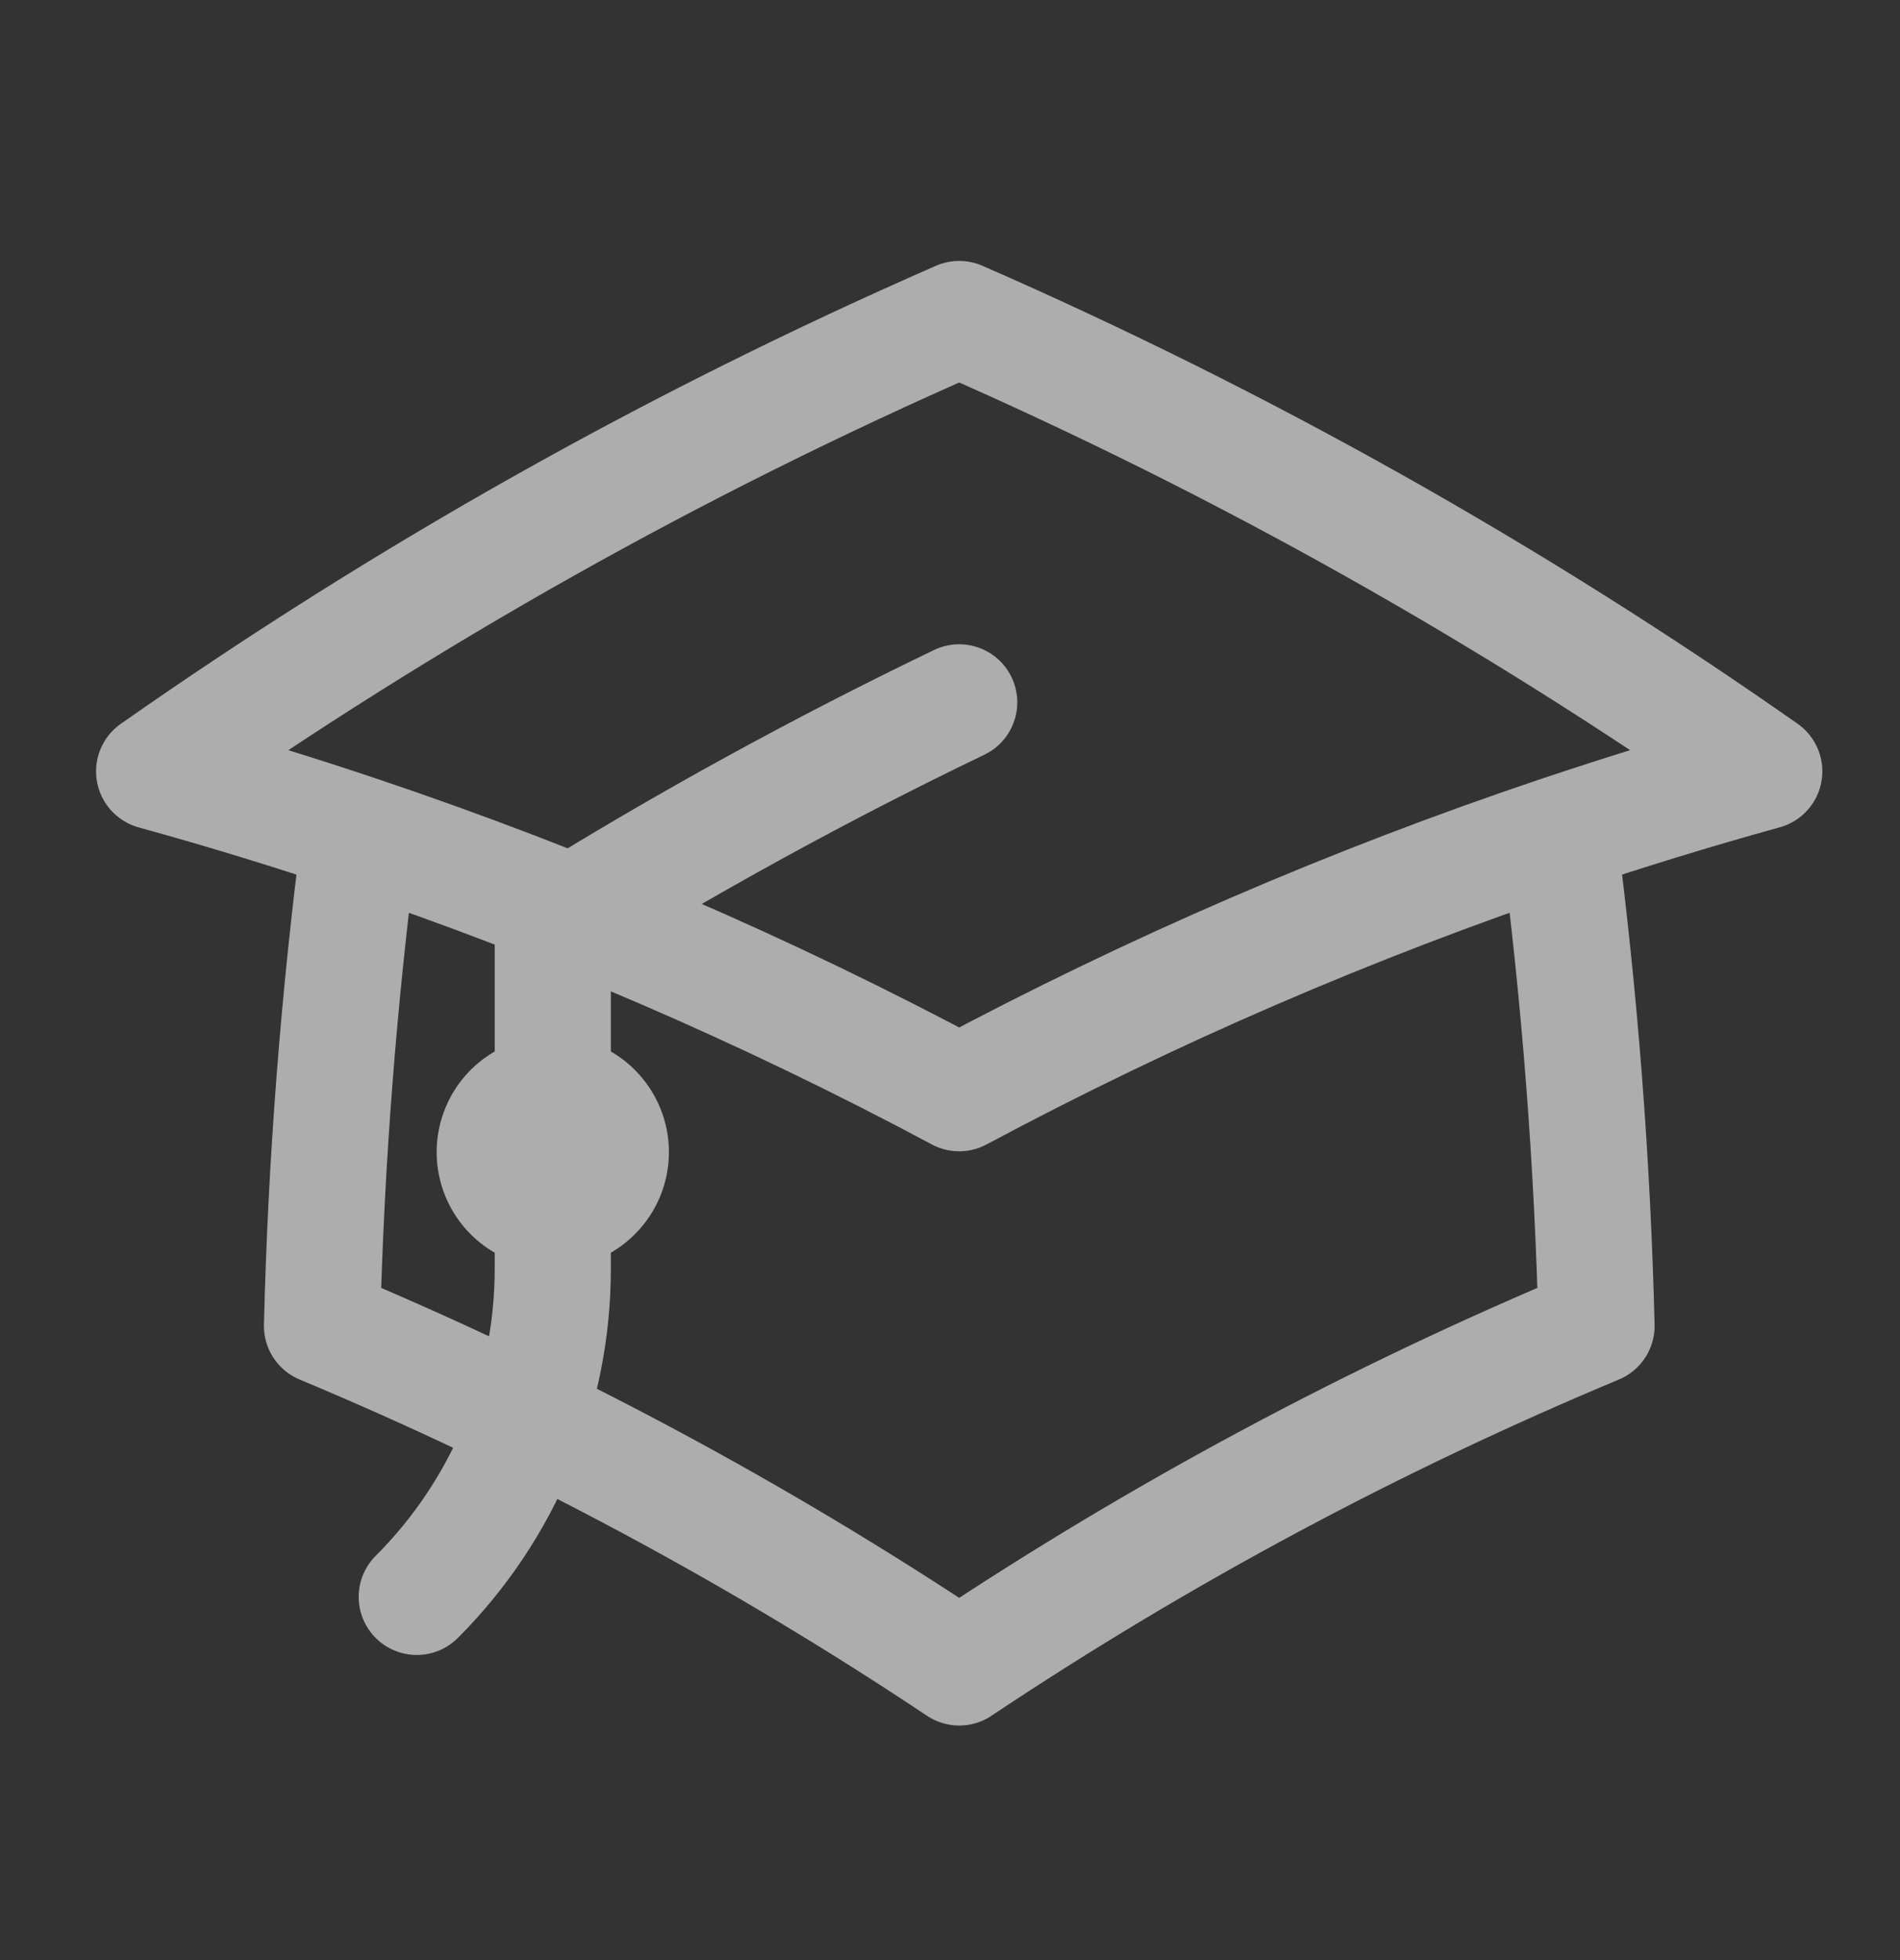 <svg width="32" height="33" viewBox="0 0 32 33" fill="none" xmlns="http://www.w3.org/2000/svg">
<rect x="0" y="0" width="32" height="33" fill="#333333" stroke="none"/>
<g opacity="0.6" clip-path="url(#clip0_447_677)">
<path d="M6.063 14.047C5.705 16.793 5.491 19.555 5.423 22.323C9.177 23.891 12.771 25.816 16.155 28.073C19.54 25.816 23.135 23.891 26.889 22.323C26.821 19.555 26.607 16.793 26.249 14.047M26.249 14.047C27.39 13.664 28.546 13.309 29.714 12.986C25.459 10.003 20.917 7.452 16.155 5.371C11.393 7.452 6.851 10.004 2.596 12.987C3.761 13.309 4.917 13.662 6.062 14.047C9.541 15.217 12.918 16.674 16.155 18.405C19.392 16.674 22.769 15.217 26.249 14.047ZM9.31 20.375C9.569 20.375 9.818 20.272 10.001 20.088C10.185 19.905 10.288 19.656 10.288 19.397C10.288 19.138 10.185 18.889 10.001 18.705C9.818 18.522 9.569 18.419 9.31 18.419C9.051 18.419 8.802 18.522 8.618 18.705C8.435 18.889 8.332 19.138 8.332 19.397C8.332 19.656 8.435 19.905 8.618 20.088C8.802 20.272 9.051 20.375 9.31 20.375ZM9.31 20.375V15.583C11.522 14.208 13.807 12.954 16.155 11.825M7.019 26.885C7.746 26.159 8.323 25.297 8.717 24.348C9.11 23.398 9.311 22.38 9.31 21.353V19.397" stroke="white" stroke-width="1.956" stroke-linecap="round" stroke-linejoin="round"/>
</g>
<defs>
<clipPath id="clip0_447_677">
<rect width="31.293" height="31.293" fill="white" transform="translate(0.509 0.818)"/>
</clipPath>
</defs>
</svg>
